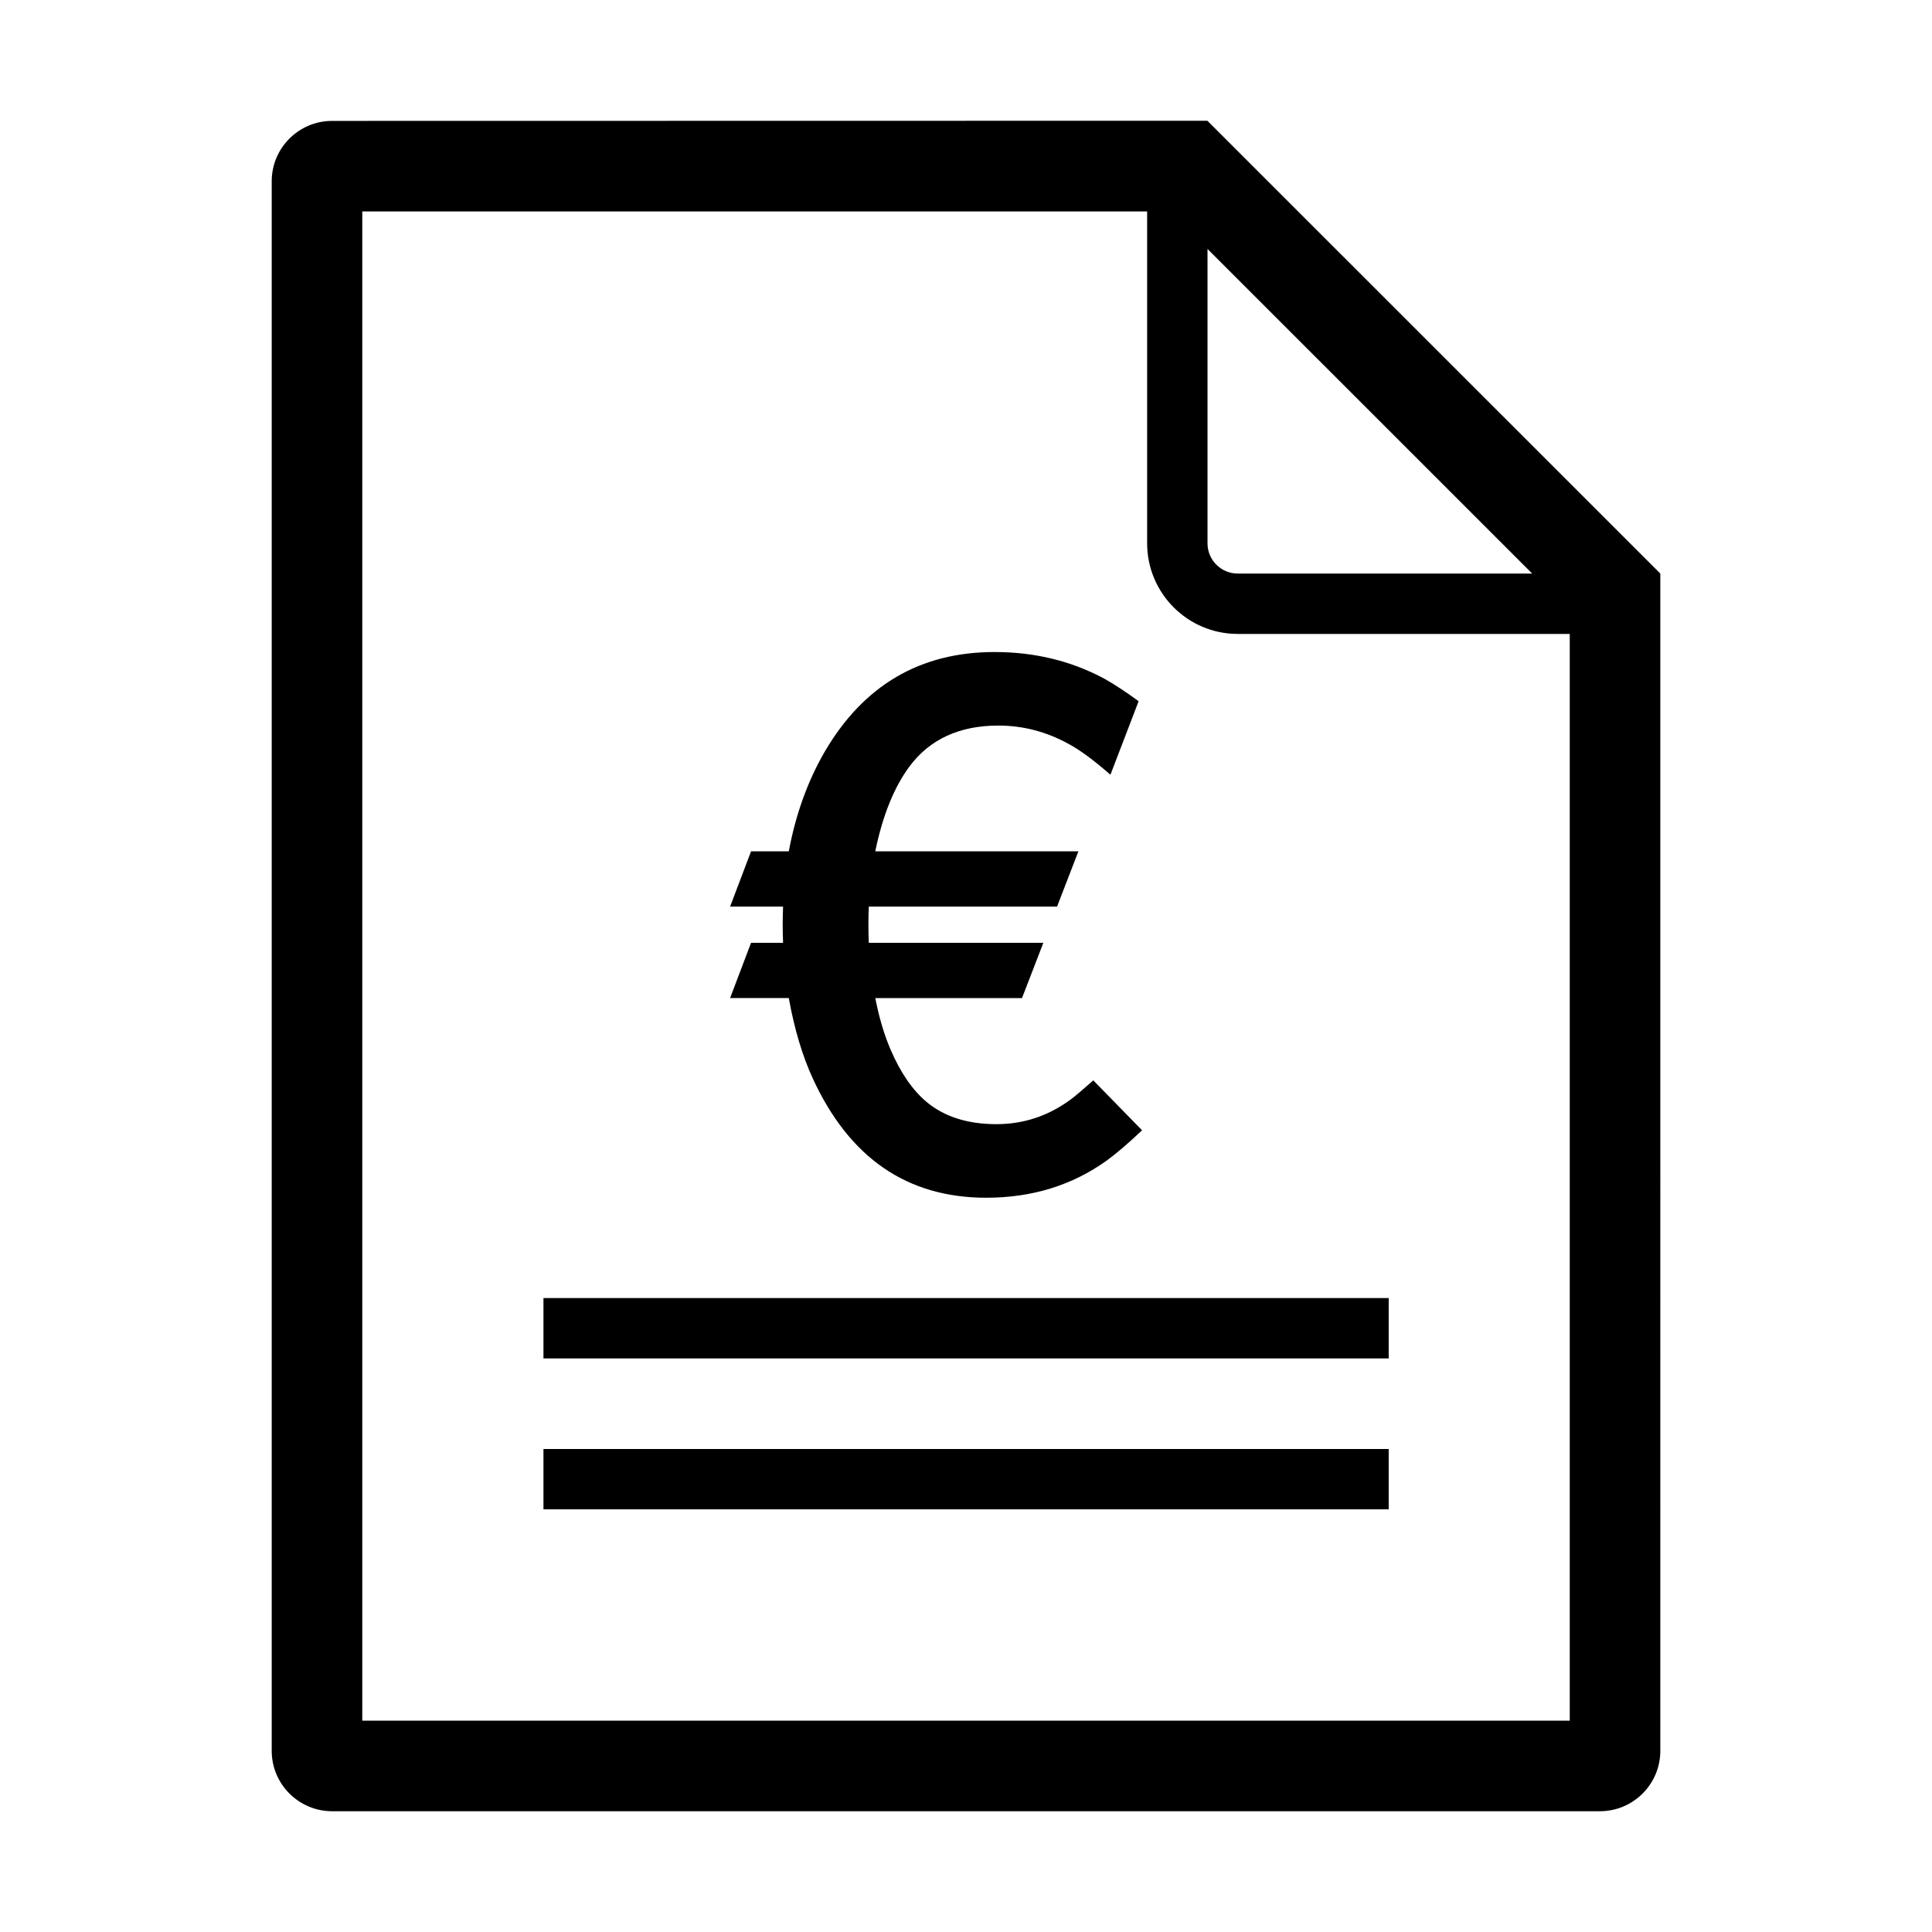 <?xml version="1.0" encoding="utf-8"?>
<!-- Generator: Adobe Illustrator 19.1.0, SVG Export Plug-In . SVG Version: 6.00 Build 0)  -->
<svg version="1.1" id="Icons" xmlns="http://www.w3.org/2000/svg" xmlns:xlink="http://www.w3.org/1999/xlink" x="0px" y="0px"
	 width="64.001px" height="64px" viewBox="0 0 64.001 64" enable-background="new 0 0 64.001 64" xml:space="preserve">
<path d="M40.001,4.005V4l-29,0.005c-1.103,0-2,0.897-2,2V58c0,1.103,0.897,2,2,2h42c1.103,0,2-0.897,2-2V19L40.001,4.005z
	 M40.001,8.247L50.756,19h-9.755c-0.551,0-1-0.448-1-1V8.247z M52.001,57h-40V7.005h26V18c0,1.654,1.346,3,3,3h11V57z M18.003,45h28
	v-2h-28V45z M18.003,50h28v-2h-28V50z M24.186,33.062h1.944c0.185,1.026,0.45,1.914,0.795,2.664
	c1.212,2.634,3.126,3.951,5.744,3.951c1.523,0,2.857-0.413,4.002-1.238c0.303-0.219,0.69-0.551,1.162-0.996l-1.616-1.654
	c-0.32,0.286-0.568,0.496-0.745,0.631c-0.741,0.547-1.562,0.82-2.462,0.82c-0.951,0-1.721-0.244-2.31-0.731
	c-0.472-0.396-0.871-0.977-1.199-1.742c-0.21-0.488-0.379-1.056-0.505-1.704h4.86l0.707-1.831h-5.782
	c-0.008-0.202-0.013-0.392-0.013-0.567c0-0.253,0.004-0.463,0.013-0.632h6.236l0.707-1.831h-6.729
	c0.244-1.186,0.623-2.125,1.136-2.815c0.673-0.9,1.654-1.351,2.942-1.351c0.816,0,1.591,0.203,2.323,0.606
	c0.378,0.202,0.841,0.543,1.389,1.023l0.934-2.436c-0.438-0.32-0.817-0.568-1.136-0.746c-1.094-0.588-2.306-0.883-3.636-0.883
	c-2.466,0-4.343,1.103-5.63,3.307c-0.564,0.976-0.959,2.075-1.187,3.295h-1.25l-0.694,1.831h1.755
	c-0.009,0.235-0.013,0.425-0.013,0.568c0,0.21,0.004,0.421,0.013,0.631h-1.061L24.186,33.062z"/>
</svg>
